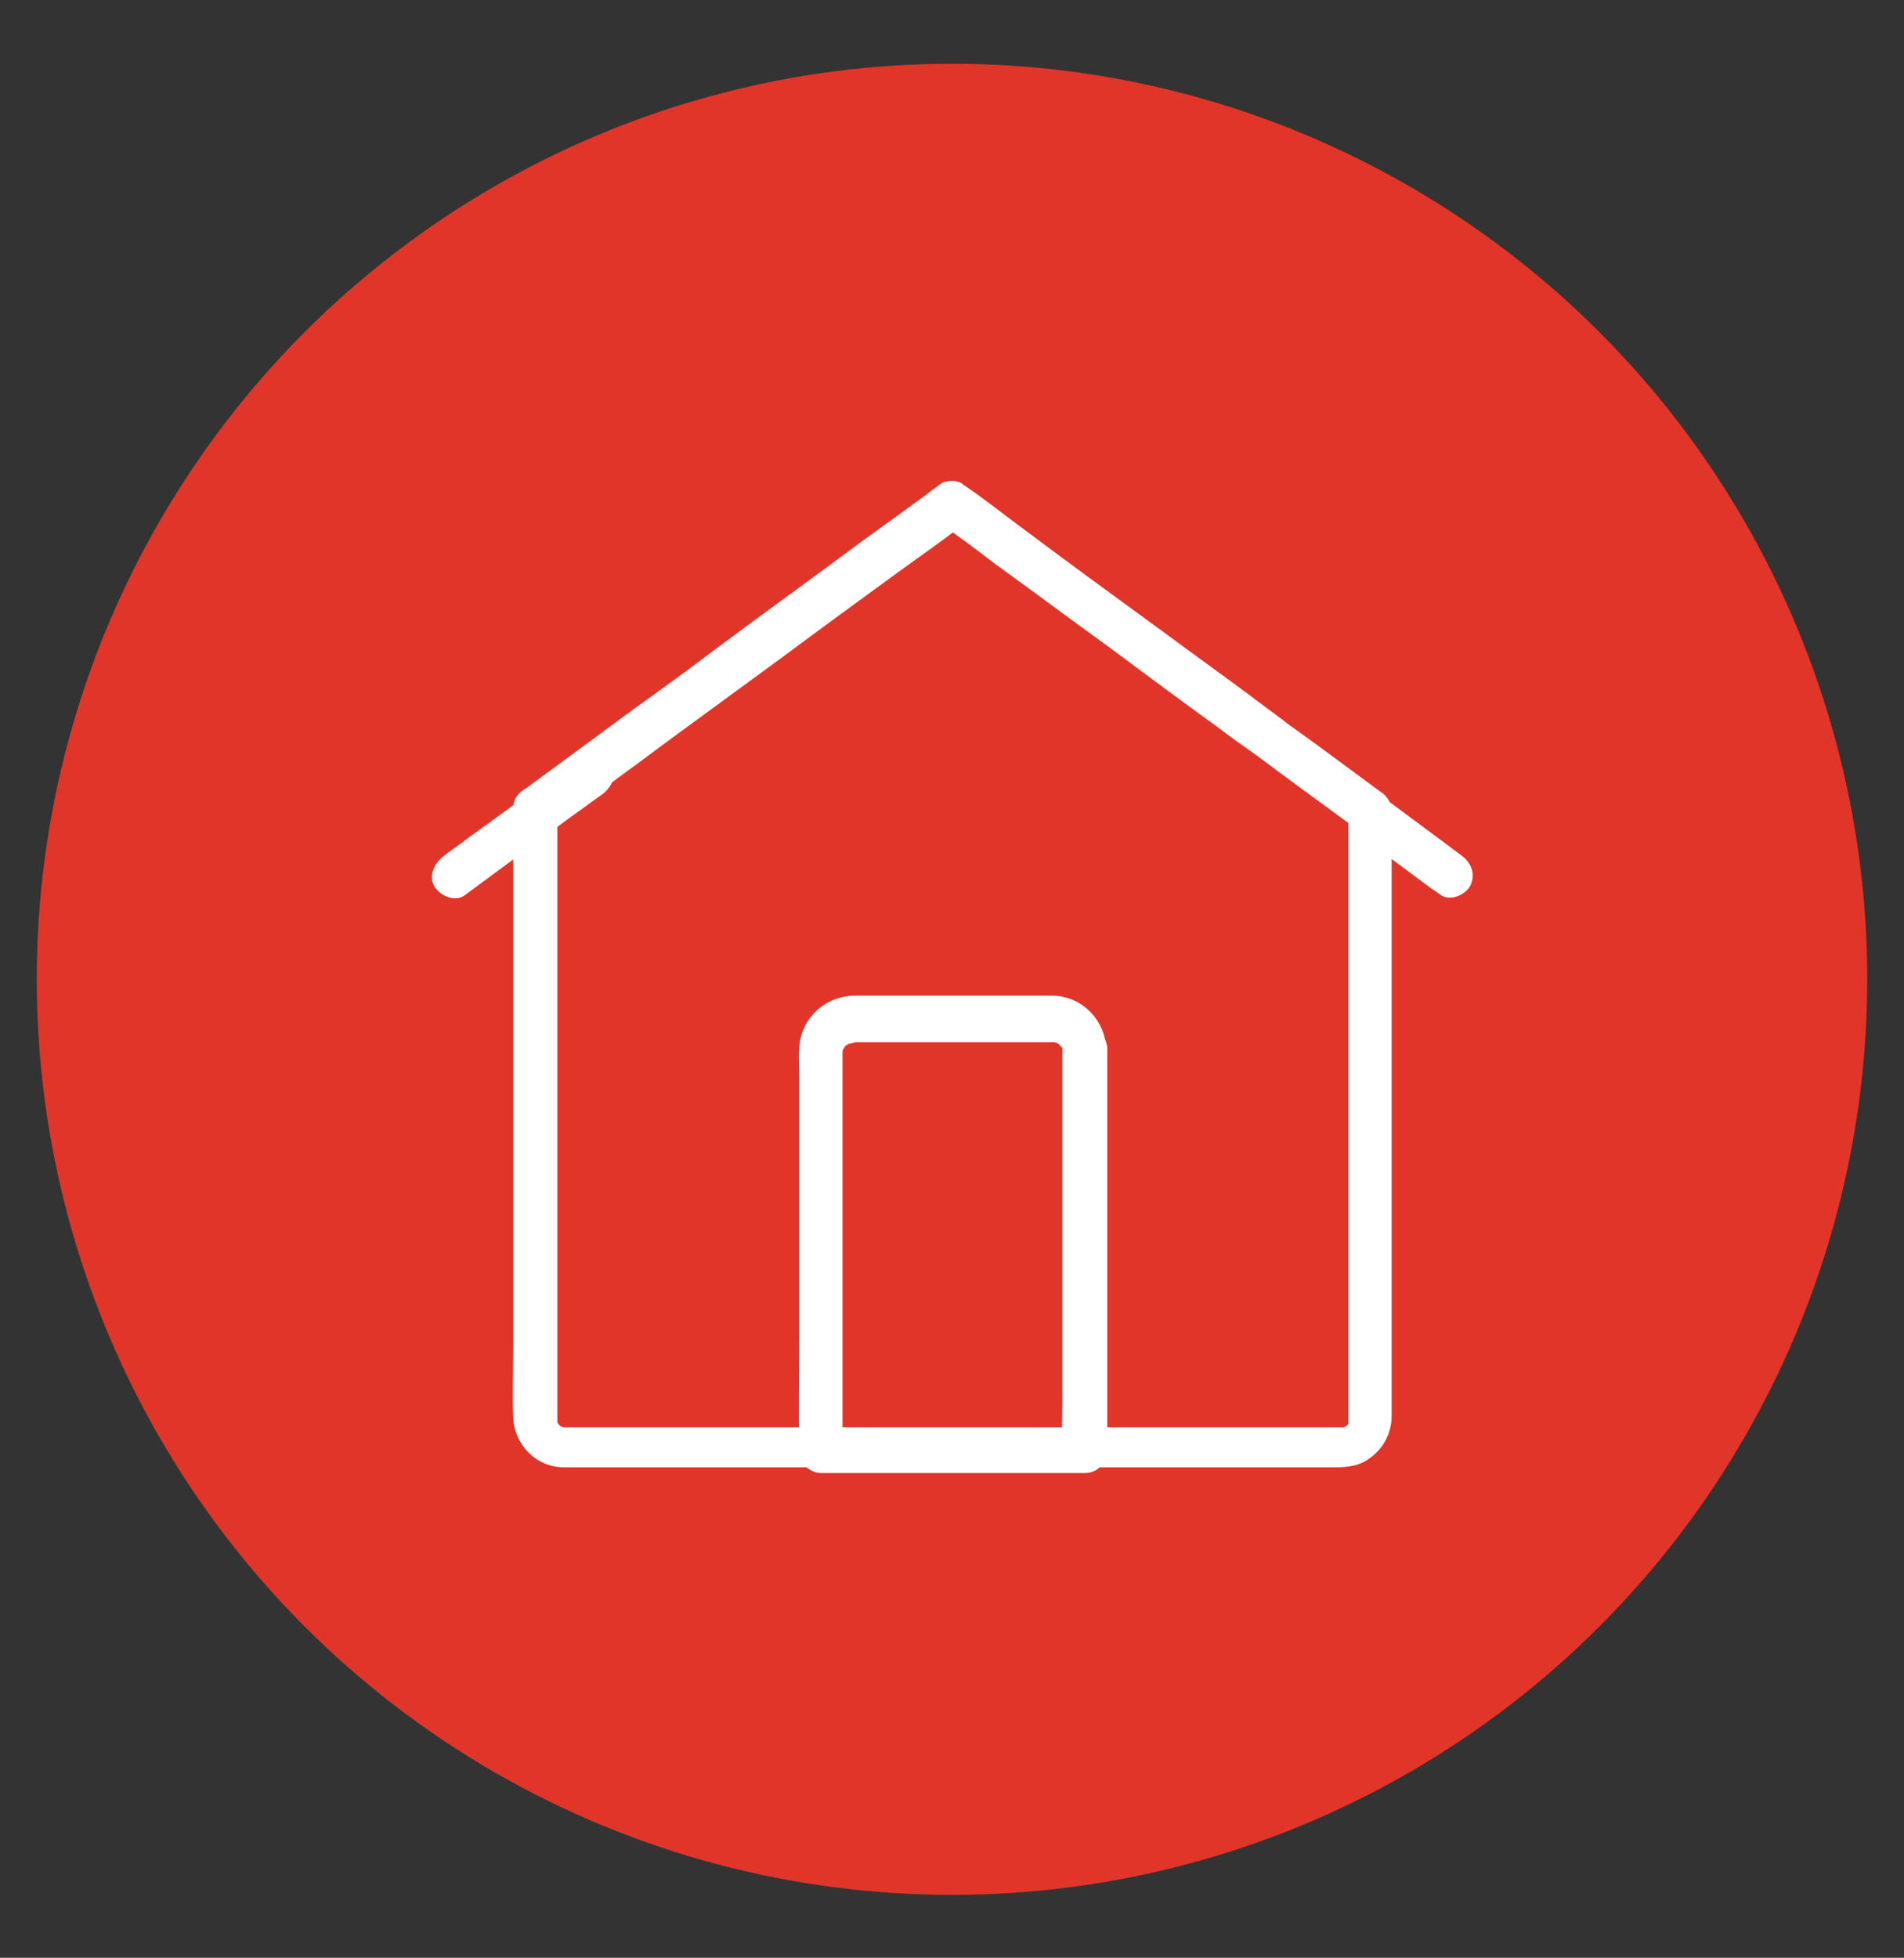 <?xml version="1.0" encoding="utf-8"?>
<!-- Generator: Adobe Illustrator 21.0.2, SVG Export Plug-In . SVG Version: 6.00 Build 0)  -->
<svg version="1.1" id="Camada_1" xmlns="http://www.w3.org/2000/svg" xmlns:xlink="http://www.w3.org/1999/xlink" x="0px" y="0px"
	 viewBox="0 0 233 239.5" style="enable-background:new 0 0 233 239.5;" xml:space="preserve">
<rect x="0" y="0" width="233" height="239.5" fill="#333333" stroke="none"/>
<style type="text/css">
	.st0{fill:#E2352A;}
	.st1{fill:#FFFFFF;}
</style>
<circle class="st0" cx="116.5" cy="119.8" r="112"/>
<g>
	<g>
		<g>
			<path class="st1" d="M165,99.8c0,1.7,0,3.5,0,5.3c0,4.4,0,8.8,0,13.3c0,5.8,0,11.6,0,17.4c0,5.9,0,11.8,0,17.6c0,4.7,0,9.3,0,14
				c0,2.2,0,4.3,0,6.5c0,0,0,0.1,0,0.1c0-0.9,0,0.6,0,0.3c0,0.4,0.2-0.5,0-0.2c0,0.1-0.1,0.2-0.1,0.4c0,0.3,0.3-0.4,0-0.2
				c-0.1,0.1-0.2,0.2-0.2,0.3c-0.2,0.3,0.4-0.3,0.1-0.2c-0.1,0.1-0.2,0.2-0.2,0.2c-0.2,0.2,0.5-0.3,0,0c0,0,0,0-0.1,0
				c-0.2,0.1-0.2,0.1,0,0c0,0,0.1,0,0.2-0.1c-0.1,0-0.2,0-0.2,0.1c-0.6,0.2,0.5,0-0.2,0c0,0-0.1,0-0.1,0s-0.1,0-0.2,0
				c-0.6,0-1.3,0-1.9,0c-3.1,0-6.2,0-9.3,0c-4.8,0-9.7,0-14.5,0c-5.8,0-11.6,0-17.4,0c-6,0-12,0-18,0c-5.4,0-10.8,0-16.2,0
				c-4,0-8,0-12.1,0c-1.8,0-3.7,0-5.5,0c0,0-0.1,0-0.1,0l0,0c0,0-0.2,0-0.2,0c-0.5,0,0.2,0,0.2,0c0,0-0.3-0.1-0.4-0.1
				c-0.5-0.1,0.2,0,0.2,0.1l-0.3-0.2c-0.5-0.2,0.3,0.4,0,0c0,0-0.2-0.2-0.2-0.2c0.1-0.1,0.3,0.5,0.1,0.1c0,0-0.2-0.3-0.2-0.3
				c0.1,0,0.2,0.6,0.1,0.2c0,0-0.1-0.4-0.1-0.4c0.1,0,0,0.6,0,0.2c0,0,0-0.2,0-0.2c0,0,0-0.1,0-0.2c0-0.7,0-1.5,0-2.2
				c0-3.7,0-7.3,0-10.9c0-5.5,0-10.9,0-16.4c0-6,0-12.1,0-18.1c0-5.2,0-10.4,0-15.7c0-3.2,0-6.5,0-9.7c0-0.4,0-0.9,0-1.3
				c-0.4,0.8-0.9,1.5-1.3,2.3c3.3-2.4,6.6-4.9,9.9-7.3c2.2-1.6,4.3-3.2,6.5-4.8c4.1-3,8.2-6,12.3-9c4.7-3.5,9.5-7,14.3-10.5
				c2.6-1.9,5.4-3.8,7.9-5.8c0,0,0.1,0,0.1-0.1c-0.9,0-1.8,0-2.7,0c2.2,1.6,4.4,3.2,6.6,4.9c4.7,3.4,9.4,6.9,14.1,10.3
				c4.3,3.2,8.6,6.4,12.9,9.5c1.7,1.3,3.4,2.5,5.1,3.7c4,3,8,5.9,12.1,8.9c0.1,0.1,0.2,0.2,0.3,0.2c1.1,0.9,3,0.2,3.7-1
				c0.7-1.4,0.2-2.8-1-3.7c-3.7-2.7-7.4-5.5-11.2-8.2c-1.7-1.3-3.5-2.6-5.2-3.9c-4.1-3-8.2-6-12.3-9c-4.8-3.5-9.6-7-14.4-10.6
				c-2.6-1.9-5.2-4-8-5.9c0,0-0.1,0-0.1-0.1c-0.7-0.5-2-0.5-2.7,0c-3.2,2.4-6.4,4.7-9.6,7c-5.9,4.4-11.9,8.7-17.8,13.1
				c-3.3,2.5-6.7,5-10.1,7.4c-4.2,3.1-8.4,6.2-12.5,9.2c-0.3,0.2-0.6,0.5-1,0.7c-0.9,0.6-1.3,1.3-1.3,2.4c0,0.3,0,0.6,0,1
				c0,1.6,0,3.2,0,4.9c0,6,0,12.1,0,18.1c0,7.5,0,15.1,0,22.6c0,6.5,0,12.9,0,19.4c0,2.8-0.1,5.6,0,8.3c0.1,3.4,2.8,6.2,6.2,6.2
				c0.2,0,0.4,0,0.5,0c1.2,0,2.4,0,3.5,0c4.9,0,9.9,0,14.8,0c7.1,0,14.2,0,21.3,0c7.5,0,15.1,0,22.7,0c6.5,0,13,0,19.5,0
				c3.8,0,7.6,0,11.5,0c1.6,0,3.1,0,4.5-0.9c1.9-1.2,3-3.2,3-5.4c0-0.4,0-0.7,0-1c0-4.4,0-8.8,0-13.1c0-7.1,0-14.2,0-21.4
				c0-7.3,0-14.6,0-21.9c0-4.9,0-9.7,0-14.6c0-0.7,0-1.4,0-2c0-1.4-1.3-2.8-2.7-2.7C166.2,97.2,165,98.3,165,99.8z"/>
		</g>
	</g>
	<g>
		<g>
			<path class="st1" d="M166.3,102.1c2.9,2.2,5.8,4.3,8.6,6.4c0.4,0.3,0.9,0.6,1.3,0.9c1.1,0.9,3,0.2,3.7-1c0.7-1.4,0.2-2.8-1-3.7
				c-2.9-2.2-5.8-4.3-8.6-6.4c-0.4-0.3-0.9-0.6-1.3-0.9c-1.1-0.9-3-0.2-3.7,1C164.6,99.8,165.1,101.2,166.3,102.1L166.3,102.1z"/>
		</g>
	</g>
	<g>
		<g>
			<path class="st1" d="M56.9,109.5c4.3-3.2,8.7-6.4,13-9.6c1.3-0.9,2.6-1.9,3.9-2.8c1.1-0.9,1.8-2.4,1-3.7c-0.7-1.1-2.5-1.9-3.7-1
				c-4.6,3.4-9.2,6.8-13.8,10.1c-1,0.8-2.1,1.5-3.1,2.3c-1.1,0.9-1.8,2.4-1,3.7C53.9,109.6,55.7,110.4,56.9,109.5L56.9,109.5z"/>
		</g>
	</g>
	<g>
		<g>
			<path class="st1" d="M130,128.5c0,1.6,0,3.2,0,4.9c0,3.9,0,7.8,0,11.7c0,4.7,0,9.5,0,14.2c0,4.1,0,8.2,0,12.3c0,2-0.1,4,0,6
				c0,0,0,0,0,0.1c0.9-0.9,1.8-1.8,2.7-2.7c-3.6,0-7.3,0-10.9,0c-5.8,0-11.6,0-17.4,0c-1.3,0-2.7,0-4,0c0.9,0.9,1.8,1.8,2.7,2.7
				c0-3.8,0-7.6,0-11.4c0-7.4,0-14.8,0-22.2c0-5,0-9.9,0-14.9c0-0.2,0-0.3,0-0.4c0,0,0,0,0-0.1c0,0,0-0.3,0-0.2c0-0.4,0.1,0.2,0,0.2
				c0,0,0.1-0.5,0.2-0.5c0.1-0.5-0.3,0.4,0,0c0,0,0.2-0.4,0.3-0.4c0.1,0.1-0.4,0.4-0.1,0.2c0,0,0.4-0.4,0.4-0.4
				c0.1,0.1-0.6,0.3,0,0.1c0,0,0.4-0.2,0.4-0.2c-0.1,0-0.2,0.1-0.3,0.2c0.1,0,0.2-0.1,0.3-0.1c0,0,0.4-0.1,0.4-0.1
				c-0.4,0-0.5,0-0.2,0c0.1,0,0.1,0,0.2,0c0.2,0,0.3,0,0.4,0c2.7,0,5.3,0,8,0c3.7,0,7.4,0,11.1,0c1.2,0,2.4,0,3.7,0
				c0.3,0,0.6,0,0.9,0c0,0,0.1,0,0.2,0c0,0,0,0,0.1,0c0.6,0-0.1,0-0.1,0c0,0,0.5,0.1,0.5,0.2c0.5,0.1-0.4-0.3,0,0
				c0,0,0.4,0.2,0.4,0.3c0,0-0.5-0.5-0.2-0.1c0,0,0.4,0.4,0.4,0.4c0,0-0.4-0.6-0.1-0.2c0,0,0.3,0.4,0.2,0.4c-0.1,0-0.2-0.6-0.1-0.2
				c0,0,0.2,0.5,0.2,0.5c0-0.1,0-0.2,0-0.4C130,128.2,130,128.4,130,128.5c0,1.4,1.2,2.8,2.7,2.7c1.4-0.1,2.7-1.2,2.7-2.7
				c-0.1-3.7-3-6.7-6.7-6.7c-0.6,0-1.3,0-1.9,0c-3.4,0-6.8,0-10.1,0c-3.4,0-6.8,0-10.2,0c-0.6,0-1.3,0-2,0c-3.6,0.1-6.5,2.8-6.7,6.4
				c-0.1,1.2,0,2.4,0,3.6c0,2.8,0,5.7,0,8.5c0,7.6,0,15.2,0,22.7c0,4.8-0.1,9.6,0,14.3c0,0.1,0,0.2,0,0.2c0,1.5,1.3,2.7,2.7,2.7
				c3.6,0,7.3,0,10.9,0c5.8,0,11.6,0,17.4,0c1.3,0,2.7,0,4,0c1.5,0,2.7-1.3,2.7-2.7c0-1.6,0-3.2,0-4.9c0-3.9,0-7.8,0-11.7
				c0-4.7,0-9.5,0-14.2c0-4.1,0-8.2,0-12.3c0-2,0-4,0-6c0,0,0,0,0-0.1c0-1.4-1.3-2.8-2.7-2.7C131.3,125.9,130,127,130,128.5z"/>
		</g>
	</g>
</g>
</svg>
